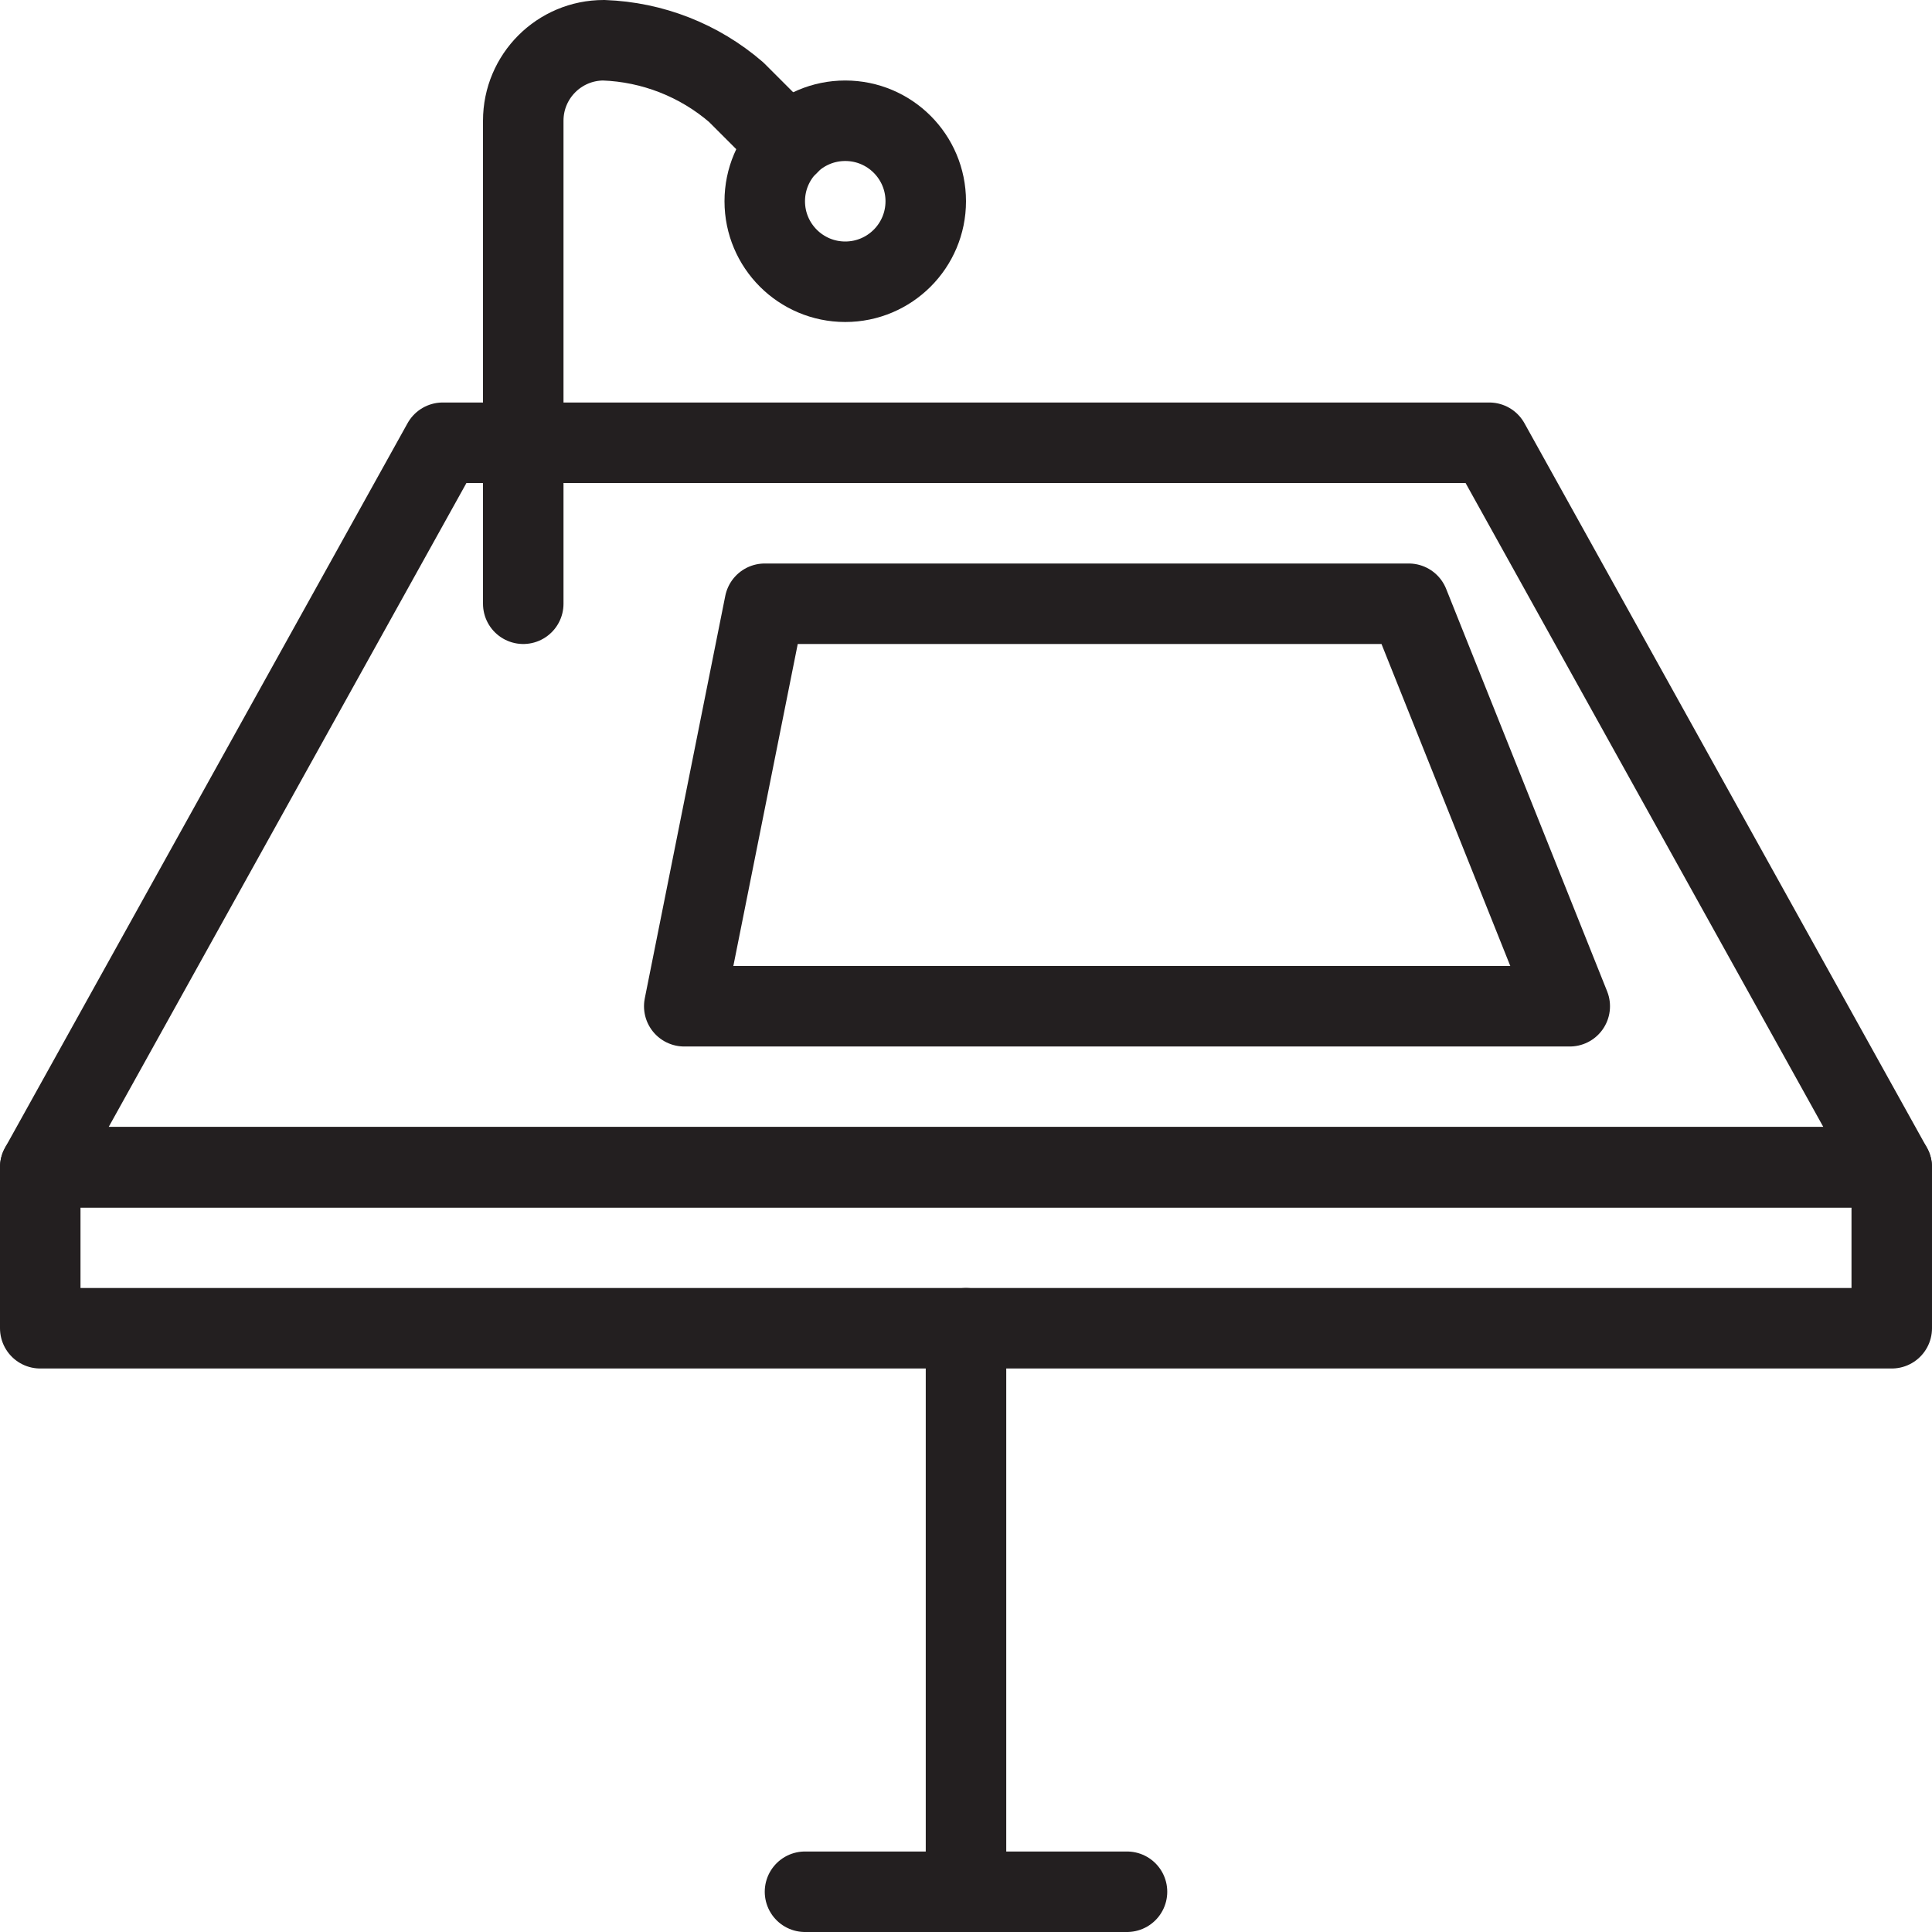 <svg version="1.1" viewBox="0 0 48 48" xmlns="http://www.w3.org/2000/svg" xmlns:xlink="http://www.w3.org/1999/xlink" overflow="hidden"><defs></defs><g id="icons"><path d=" M 47 29 L 1 29 L 11 11 L 37 11 L 47 29 Z" stroke="#231F20" stroke-width="2" stroke-linecap="round" stroke-linejoin="round" fill="none"/><rect x="1" y="29" width="46" height="4" stroke="#231F20" stroke-width="2" stroke-linecap="round" stroke-linejoin="round" fill="none"/><path d=" M 39 25 L 17 25 L 19 15 L 35 15 L 39 25 Z" stroke="#231F20" stroke-width="2" stroke-linecap="round" stroke-linejoin="round" fill="none"/><path d=" M 13 15 L 13 3 C 13 1.895 13.895 1 15 1 L 15 1 C 16.211 1.043 17.372 1.498 18.29 2.29 L 19.59 3.59" stroke="#231F20" stroke-width="2" stroke-linecap="round" stroke-linejoin="round" fill="none"/><circle cx="21" cy="5" r="2" stroke="#231F20" stroke-width="2" stroke-linecap="round" stroke-linejoin="round" fill="none"/><line x1="20" y1="47" x2="28" y2="47" stroke="#231F20" stroke-width="2" stroke-linecap="round" stroke-linejoin="round" fill="none"/><line x1="24" y1="33" x2="24" y2="47" stroke="#231F20" stroke-width="2" stroke-linecap="round" stroke-linejoin="round" fill="none"/></g></svg>